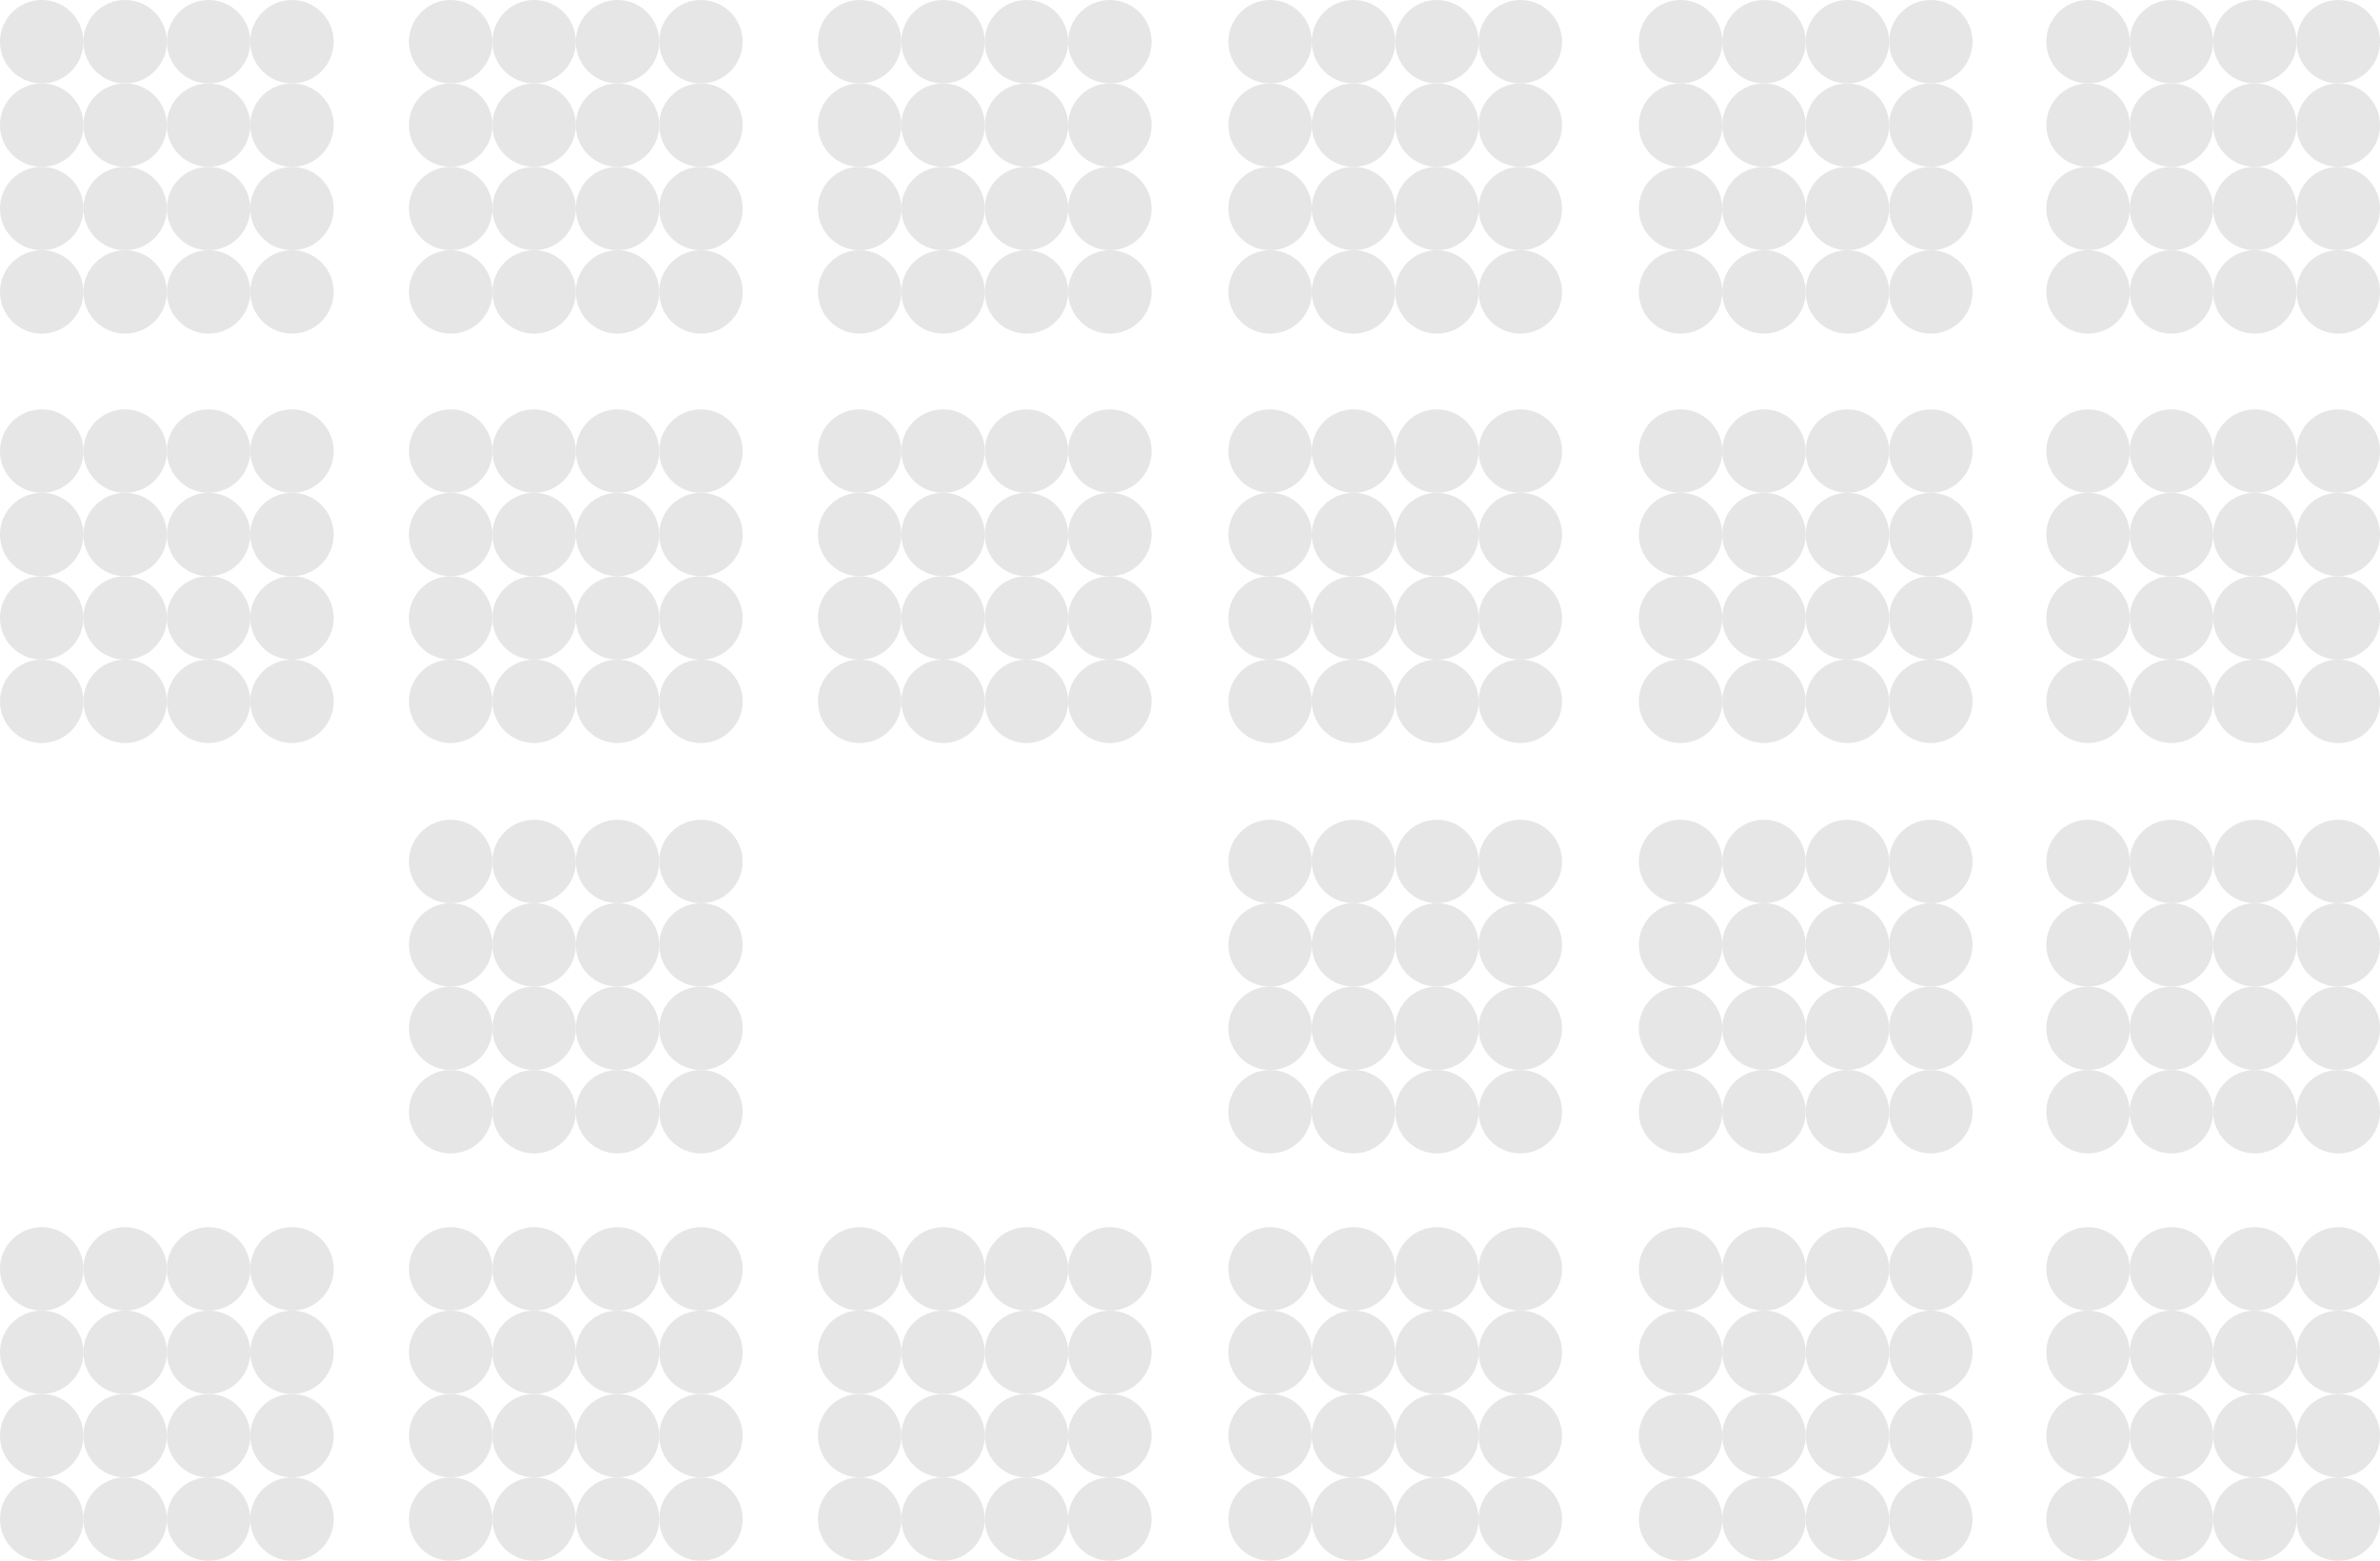 <svg xmlns="http://www.w3.org/2000/svg" viewBox="0 0 1219.67 800">
  <defs>
    <style>.cls-1{fill:#e6e6e6;}</style>
  </defs>
  <title>centennial_map</title>
  <g id="Layer_2" data-name="Layer 2">
    <g id="centennail">
      <circle class="cls-1" cx="21.38" cy="149.63" r="21.38"/>
      <circle class="cls-1" cx="64.13" cy="149.63" r="21.38"/>
      <circle class="cls-1" cx="106.88" cy="149.63" r="21.38"/>
      <circle class="cls-1" cx="149.63" cy="149.63" r="21.38"/>
      <circle class="cls-1" cx="21.38" cy="106.88" r="21.38"/>
      <circle class="cls-1" cx="64.13" cy="106.88" r="21.38"/>
      <circle class="cls-1" cx="106.88" cy="106.88" r="21.38"/>
      <circle class="cls-1" cx="149.63" cy="106.88" r="21.38"/>
      <circle class="cls-1" cx="21.38" cy="64.13" r="21.38"/>
      <circle class="cls-1" cx="64.13" cy="64.13" r="21.38"/>
      <circle class="cls-1" cx="106.88" cy="64.13" r="21.38"/>
      <circle class="cls-1" cx="149.63" cy="64.13" r="21.38"/>
      <circle class="cls-1" cx="21.38" cy="21.38" r="21.38"/>
      <circle class="cls-1" cx="64.13" cy="21.38" r="21.38"/>
      <circle class="cls-1" cx="106.88" cy="21.38" r="21.38"/>
      <circle class="cls-1" cx="149.63" cy="21.38" r="21.38"/>
      <circle class="cls-1" cx="230.96" cy="149.63" r="21.38"/>
      <circle class="cls-1" cx="273.71" cy="149.63" r="21.38"/>
      <circle class="cls-1" cx="316.46" cy="149.63" r="21.38"/>
      <circle class="cls-1" cx="359.21" cy="149.63" r="21.38"/>
      <circle class="cls-1" cx="230.96" cy="106.88" r="21.38"/>
      <circle class="cls-1" cx="273.71" cy="106.88" r="21.38"/>
      <circle class="cls-1" cx="316.46" cy="106.88" r="21.38"/>
      <circle class="cls-1" cx="359.21" cy="106.88" r="21.38"/>
      <circle class="cls-1" cx="230.96" cy="64.13" r="21.38"/>
      <circle class="cls-1" cx="273.71" cy="64.13" r="21.38"/>
      <circle class="cls-1" cx="316.46" cy="64.13" r="21.38"/>
      <circle class="cls-1" cx="359.21" cy="64.13" r="21.38"/>
      <circle class="cls-1" cx="230.96" cy="21.38" r="21.38"/>
      <circle class="cls-1" cx="273.71" cy="21.38" r="21.38"/>
      <circle class="cls-1" cx="316.46" cy="21.38" r="21.38"/>
      <circle class="cls-1" cx="359.21" cy="21.38" r="21.38"/>
      <circle class="cls-1" cx="440.54" cy="149.63" r="21.38"/>
      <circle class="cls-1" cx="483.29" cy="149.63" r="21.38"/>
      <circle class="cls-1" cx="526.04" cy="149.63" r="21.38"/>
      <circle class="cls-1" cx="568.79" cy="149.63" r="21.38"/>
      <circle class="cls-1" cx="440.54" cy="106.88" r="21.38"/>
      <circle class="cls-1" cx="483.29" cy="106.88" r="21.38"/>
      <circle class="cls-1" cx="526.04" cy="106.88" r="21.38"/>
      <circle class="cls-1" cx="568.79" cy="106.88" r="21.38"/>
      <circle class="cls-1" cx="440.54" cy="64.13" r="21.38"/>
      <circle class="cls-1" cx="483.29" cy="64.13" r="21.38"/>
      <circle class="cls-1" cx="526.04" cy="64.13" r="21.38"/>
      <circle class="cls-1" cx="568.79" cy="64.13" r="21.38"/>
      <circle class="cls-1" cx="440.54" cy="21.38" r="21.38"/>
      <circle class="cls-1" cx="483.29" cy="21.38" r="21.38"/>
      <circle class="cls-1" cx="526.04" cy="21.38" r="21.38"/>
      <circle class="cls-1" cx="568.79" cy="21.38" r="21.38"/>
      <circle class="cls-1" cx="650.88" cy="149.63" r="21.38"/>
      <circle class="cls-1" cx="693.63" cy="149.63" r="21.38"/>
      <circle class="cls-1" cx="736.38" cy="149.63" r="21.38"/>
      <circle class="cls-1" cx="779.13" cy="149.63" r="21.38"/>
      <circle class="cls-1" cx="650.88" cy="106.88" r="21.38"/>
      <circle class="cls-1" cx="693.63" cy="106.88" r="21.38"/>
      <circle class="cls-1" cx="736.38" cy="106.88" r="21.38"/>
      <circle class="cls-1" cx="779.13" cy="106.88" r="21.38"/>
      <circle class="cls-1" cx="650.88" cy="64.13" r="21.38"/>
      <circle class="cls-1" cx="693.63" cy="64.13" r="21.38"/>
      <circle class="cls-1" cx="736.38" cy="64.13" r="21.38"/><circle class="cls-1" cx="779.13" cy="64.13" r="21.38"/><circle class="cls-1" cx="650.88" cy="21.38" r="21.38"/><circle class="cls-1" cx="693.63" cy="21.38" r="21.38"/><circle class="cls-1" cx="736.38" cy="21.38" r="21.38"/><circle class="cls-1" cx="779.13" cy="21.38" r="21.38"/><circle class="cls-1" cx="861.23" cy="149.63" r="21.38"/><circle class="cls-1" cx="903.98" cy="149.63" r="21.38"/><circle class="cls-1" cx="946.73" cy="149.63" r="21.38"/><circle class="cls-1" cx="989.48" cy="149.63" r="21.38"/><circle class="cls-1" cx="861.23" cy="106.88" r="21.38"/><circle class="cls-1" cx="903.98" cy="106.88" r="21.38"/><circle class="cls-1" cx="946.73" cy="106.88" r="21.38"/><circle class="cls-1" cx="989.48" cy="106.88" r="21.38"/><circle class="cls-1" cx="861.23" cy="64.13" r="21.38"/><circle class="cls-1" cx="903.98" cy="64.13" r="21.38"/><circle class="cls-1" cx="946.73" cy="64.13" r="21.38"/><circle class="cls-1" cx="989.48" cy="64.13" r="21.38"/><circle class="cls-1" cx="861.23" cy="21.38" r="21.38"/><circle class="cls-1" cx="903.98" cy="21.38" r="21.38"/><circle class="cls-1" cx="946.73" cy="21.38" r="21.38"/><circle class="cls-1" cx="989.48" cy="21.38" r="21.38"/><circle class="cls-1" cx="1070.05" cy="149.63" r="21.38"/><circle class="cls-1" cx="1112.8" cy="149.63" r="21.38"/><circle class="cls-1" cx="1155.55" cy="149.63" r="21.38"/><circle class="cls-1" cx="1198.3" cy="149.63" r="21.38"/><circle class="cls-1" cx="1070.05" cy="106.88" r="21.38"/><circle class="cls-1" cx="1112.8" cy="106.88" r="21.38"/><circle class="cls-1" cx="1155.55" cy="106.88" r="21.38"/><circle class="cls-1" cx="1198.3" cy="106.88" r="21.38"/><circle class="cls-1" cx="1070.05" cy="64.13" r="21.38"/><circle class="cls-1" cx="1112.8" cy="64.13" r="21.38"/><circle class="cls-1" cx="1155.55" cy="64.13" r="21.38"/><circle class="cls-1" cx="1198.3" cy="64.13" r="21.38"/><circle class="cls-1" cx="1070.05" cy="21.38" r="21.38"/><circle class="cls-1" cx="1112.8" cy="21.38" r="21.38"/><circle class="cls-1" cx="1155.55" cy="21.38" r="21.38"/><circle class="cls-1" cx="1198.3" cy="21.38" r="21.38"/><circle class="cls-1" cx="21.38" cy="359.46" r="21.38"/><circle class="cls-1" cx="64.13" cy="359.46" r="21.38"/><circle class="cls-1" cx="106.88" cy="359.46" r="21.38"/><circle class="cls-1" cx="149.63" cy="359.46" r="21.38"/><circle class="cls-1" cx="21.38" cy="316.71" r="21.38"/><circle class="cls-1" cx="64.13" cy="316.71" r="21.38"/><circle class="cls-1" cx="106.88" cy="316.71" r="21.38"/><circle class="cls-1" cx="149.63" cy="316.71" r="21.38"/><circle class="cls-1" cx="21.38" cy="273.96" r="21.38"/><circle class="cls-1" cx="64.13" cy="273.96" r="21.38"/><circle class="cls-1" cx="106.88" cy="273.96" r="21.38"/><circle class="cls-1" cx="149.63" cy="273.96" r="21.38"/><circle class="cls-1" cx="21.38" cy="231.21" r="21.38"/><circle class="cls-1" cx="64.13" cy="231.21" r="21.38"/><circle class="cls-1" cx="106.88" cy="231.21" r="21.38"/><circle class="cls-1" cx="149.63" cy="231.21" r="21.38"/><circle class="cls-1" cx="230.96" cy="359.46" r="21.38"/><circle class="cls-1" cx="273.71" cy="359.46" r="21.38"/><circle class="cls-1" cx="316.46" cy="359.46" r="21.38"/><circle class="cls-1" cx="359.21" cy="359.46" r="21.38"/><circle class="cls-1" cx="230.96" cy="316.71" r="21.38"/><circle class="cls-1" cx="273.71" cy="316.71" r="21.38"/><circle class="cls-1" cx="316.46" cy="316.71" r="21.38"/><circle class="cls-1" cx="359.21" cy="316.71" r="21.38"/><circle class="cls-1" cx="230.96" cy="273.96" r="21.38"/><circle class="cls-1" cx="273.71" cy="273.96" r="21.38"/><circle class="cls-1" cx="316.46" cy="273.96" r="21.38"/><circle class="cls-1" cx="359.21" cy="273.96" r="21.38"/><circle class="cls-1" cx="230.96" cy="231.21" r="21.38"/><circle class="cls-1" cx="273.71" cy="231.21" r="21.38"/><circle class="cls-1" cx="316.46" cy="231.21" r="21.38"/><circle class="cls-1" cx="359.21" cy="231.21" r="21.38"/><circle class="cls-1" cx="440.54" cy="359.46" r="21.38"/><circle class="cls-1" cx="483.29" cy="359.46" r="21.38"/><circle class="cls-1" cx="526.04" cy="359.46" r="21.38"/><circle class="cls-1" cx="568.79" cy="359.46" r="21.38"/><circle class="cls-1" cx="440.54" cy="316.71" r="21.38"/><circle class="cls-1" cx="483.29" cy="316.71" r="21.38"/><circle class="cls-1" cx="526.04" cy="316.71" r="21.38"/><circle class="cls-1" cx="568.79" cy="316.71" r="21.38"/><circle class="cls-1" cx="440.54" cy="273.96" r="21.38"/><circle class="cls-1" cx="483.29" cy="273.96" r="21.38"/><circle class="cls-1" cx="526.04" cy="273.96" r="21.38"/><circle class="cls-1" cx="568.79" cy="273.96" r="21.38"/><circle class="cls-1" cx="440.54" cy="231.21" r="21.38"/><circle class="cls-1" cx="483.29" cy="231.21" r="21.38"/><circle class="cls-1" cx="526.04" cy="231.21" r="21.38"/><circle class="cls-1" cx="568.79" cy="231.21" r="21.38"/><circle class="cls-1" cx="650.88" cy="359.46" r="21.38"/><circle class="cls-1" cx="693.63" cy="359.46" r="21.38"/><circle class="cls-1" cx="736.38" cy="359.46" r="21.38"/><circle class="cls-1" cx="779.13" cy="359.46" r="21.38"/><circle class="cls-1" cx="650.88" cy="316.71" r="21.38"/><circle class="cls-1" cx="693.63" cy="316.71" r="21.38"/><circle class="cls-1" cx="736.38" cy="316.71" r="21.38"/><circle class="cls-1" cx="779.13" cy="316.71" r="21.38"/><circle class="cls-1" cx="650.88" cy="273.96" r="21.38"/><circle class="cls-1" cx="693.63" cy="273.96" r="21.38"/><circle class="cls-1" cx="736.38" cy="273.96" r="21.38"/><circle class="cls-1" cx="779.13" cy="273.96" r="21.38"/><circle class="cls-1" cx="650.88" cy="231.21" r="21.38"/><circle class="cls-1" cx="693.63" cy="231.21" r="21.38"/><circle class="cls-1" cx="736.38" cy="231.21" r="21.38"/><circle class="cls-1" cx="779.13" cy="231.21" r="21.38"/><circle class="cls-1" cx="861.23" cy="359.46" r="21.38"/><circle class="cls-1" cx="903.98" cy="359.46" r="21.38"/><circle class="cls-1" cx="946.73" cy="359.46" r="21.38"/><circle class="cls-1" cx="989.48" cy="359.46" r="21.38"/><circle class="cls-1" cx="861.23" cy="316.71" r="21.38"/><circle class="cls-1" cx="903.98" cy="316.71" r="21.38"/><circle class="cls-1" cx="946.73" cy="316.71" r="21.38"/><circle class="cls-1" cx="989.48" cy="316.71" r="21.38"/><circle class="cls-1" cx="861.23" cy="273.96" r="21.38"/><circle class="cls-1" cx="903.98" cy="273.96" r="21.38"/><circle class="cls-1" cx="946.73" cy="273.96" r="21.38"/><circle class="cls-1" cx="989.48" cy="273.96" r="21.38"/><circle class="cls-1" cx="861.23" cy="231.21" r="21.38"/><circle class="cls-1" cx="903.98" cy="231.21" r="21.38"/><circle class="cls-1" cx="946.73" cy="231.21" r="21.38"/><circle class="cls-1" cx="989.48" cy="231.21" r="21.38"/><circle class="cls-1" cx="1070.05" cy="359.46" r="21.38"/><circle class="cls-1" cx="1112.8" cy="359.46" r="21.38"/><circle class="cls-1" cx="1155.55" cy="359.46" r="21.38"/><circle class="cls-1" cx="1198.3" cy="359.46" r="21.38"/><circle class="cls-1" cx="1070.05" cy="316.71" r="21.38"/><circle class="cls-1" cx="1112.8" cy="316.71" r="21.38"/><circle class="cls-1" cx="1155.55" cy="316.71" r="21.38"/><circle class="cls-1" cx="1198.3" cy="316.71" r="21.38"/><circle class="cls-1" cx="1070.05" cy="273.96" r="21.38"/><circle class="cls-1" cx="1112.8" cy="273.96" r="21.38"/><circle class="cls-1" cx="1155.55" cy="273.96" r="21.38"/><circle class="cls-1" cx="1198.3" cy="273.96" r="21.38"/><circle class="cls-1" cx="1070.05" cy="231.21" r="21.38"/><circle class="cls-1" cx="1112.8" cy="231.21" r="21.38"/><circle class="cls-1" cx="1155.55" cy="231.21" r="21.38"/><circle class="cls-1" cx="1198.3" cy="231.21" r="21.38"/><circle class="cls-1" cx="230.96" cy="569.81" r="21.38"/><circle class="cls-1" cx="273.71" cy="569.81" r="21.38"/><circle class="cls-1" cx="316.46" cy="569.81" r="21.38"/><circle class="cls-1" cx="359.21" cy="569.81" r="21.38"/><circle class="cls-1" cx="230.96" cy="527.06" r="21.38"/><circle class="cls-1" cx="273.71" cy="527.06" r="21.38"/><circle class="cls-1" cx="316.46" cy="527.06" r="21.38"/><circle class="cls-1" cx="359.21" cy="527.06" r="21.38"/><circle class="cls-1" cx="230.96" cy="484.31" r="21.38"/><circle class="cls-1" cx="273.71" cy="484.31" r="21.38"/><circle class="cls-1" cx="316.46" cy="484.31" r="21.38"/><circle class="cls-1" cx="359.21" cy="484.31" r="21.38"/><circle class="cls-1" cx="230.96" cy="441.56" r="21.38"/><circle class="cls-1" cx="273.71" cy="441.56" r="21.38"/><circle class="cls-1" cx="316.46" cy="441.56" r="21.38"/><circle class="cls-1" cx="359.21" cy="441.56" r="21.38"/><circle class="cls-1" cx="650.88" cy="569.81" r="21.38"/><circle class="cls-1" cx="693.63" cy="569.81" r="21.38"/><circle class="cls-1" cx="736.38" cy="569.81" r="21.38"/><circle class="cls-1" cx="779.13" cy="569.81" r="21.38"/><circle class="cls-1" cx="650.88" cy="527.06" r="21.38"/><circle class="cls-1" cx="693.63" cy="527.06" r="21.38"/><circle class="cls-1" cx="736.38" cy="527.06" r="21.38"/><circle class="cls-1" cx="779.13" cy="527.06" r="21.38"/><circle class="cls-1" cx="650.88" cy="484.31" r="21.38"/><circle class="cls-1" cx="693.63" cy="484.31" r="21.38"/><circle class="cls-1" cx="736.38" cy="484.31" r="21.38"/><circle class="cls-1" cx="779.13" cy="484.31" r="21.38"/><circle class="cls-1" cx="650.88" cy="441.56" r="21.38"/><circle class="cls-1" cx="693.63" cy="441.56" r="21.38"/><circle class="cls-1" cx="736.38" cy="441.56" r="21.38"/><circle class="cls-1" cx="779.13" cy="441.56" r="21.38"/><circle class="cls-1" cx="861.23" cy="569.81" r="21.38"/><circle class="cls-1" cx="903.98" cy="569.81" r="21.38"/><circle class="cls-1" cx="946.73" cy="569.81" r="21.38"/><circle class="cls-1" cx="989.48" cy="569.81" r="21.38"/><circle class="cls-1" cx="861.23" cy="527.06" r="21.38"/><circle class="cls-1" cx="903.98" cy="527.06" r="21.38"/><circle class="cls-1" cx="946.73" cy="527.06" r="21.38"/><circle class="cls-1" cx="989.48" cy="527.06" r="21.38"/><circle class="cls-1" cx="861.23" cy="484.31" r="21.38"/><circle class="cls-1" cx="903.98" cy="484.31" r="21.38"/><circle class="cls-1" cx="946.73" cy="484.31" r="21.38"/><circle class="cls-1" cx="989.48" cy="484.31" r="21.38"/><circle class="cls-1" cx="861.23" cy="441.56" r="21.38"/><circle class="cls-1" cx="903.98" cy="441.56" r="21.38"/><circle class="cls-1" cx="946.73" cy="441.56" r="21.38"/><circle class="cls-1" cx="989.48" cy="441.56" r="21.38"/><circle class="cls-1" cx="1070.05" cy="569.81" r="21.38"/><circle class="cls-1" cx="1112.8" cy="569.81" r="21.38"/><circle class="cls-1" cx="1155.55" cy="569.81" r="21.38"/><circle class="cls-1" cx="1198.3" cy="569.81" r="21.38"/><circle class="cls-1" cx="1070.05" cy="527.06" r="21.38"/><circle class="cls-1" cx="1112.8" cy="527.06" r="21.38"/><circle class="cls-1" cx="1155.55" cy="527.06" r="21.38"/><circle class="cls-1" cx="1198.3" cy="527.06" r="21.38"/><circle class="cls-1" cx="1070.05" cy="484.31" r="21.38"/><circle class="cls-1" cx="1112.8" cy="484.31" r="21.38"/><circle class="cls-1" cx="1155.55" cy="484.31" r="21.38"/><circle class="cls-1" cx="1198.3" cy="484.31" r="21.38"/><circle class="cls-1" cx="1070.05" cy="441.56" r="21.38"/><circle class="cls-1" cx="1112.8" cy="441.56" r="21.38"/><circle class="cls-1" cx="1155.55" cy="441.56" r="21.38"/><circle class="cls-1" cx="1198.3" cy="441.56" r="21.38"/><circle class="cls-1" cx="21.38" cy="778.63" r="21.38"/><circle class="cls-1" cx="64.13" cy="778.63" r="21.38"/><circle class="cls-1" cx="106.88" cy="778.63" r="21.38"/><circle class="cls-1" cx="149.63" cy="778.63" r="21.38"/><circle class="cls-1" cx="21.38" cy="735.88" r="21.38"/><circle class="cls-1" cx="64.13" cy="735.88" r="21.38"/><circle class="cls-1" cx="106.88" cy="735.88" r="21.38"/><circle class="cls-1" cx="149.63" cy="735.88" r="21.38"/><circle class="cls-1" cx="21.38" cy="693.13" r="21.38"/><circle class="cls-1" cx="64.13" cy="693.13" r="21.38"/><circle class="cls-1" cx="106.88" cy="693.13" r="21.38"/><circle class="cls-1" cx="149.63" cy="693.13" r="21.38"/><circle class="cls-1" cx="21.38" cy="650.38" r="21.38"/><circle class="cls-1" cx="64.13" cy="650.38" r="21.38"/><circle class="cls-1" cx="106.88" cy="650.38" r="21.38"/><circle class="cls-1" cx="149.63" cy="650.38" r="21.38"/><circle class="cls-1" cx="230.96" cy="778.63" r="21.38"/><circle class="cls-1" cx="273.71" cy="778.63" r="21.38"/><circle class="cls-1" cx="316.46" cy="778.63" r="21.38"/><circle class="cls-1" cx="359.21" cy="778.63" r="21.38"/><circle class="cls-1" cx="230.96" cy="735.88" r="21.38"/><circle class="cls-1" cx="273.71" cy="735.88" r="21.38"/><circle class="cls-1" cx="316.46" cy="735.88" r="21.38"/><circle class="cls-1" cx="359.21" cy="735.88" r="21.38"/><circle class="cls-1" cx="230.96" cy="693.13" r="21.38"/><circle class="cls-1" cx="273.71" cy="693.13" r="21.38"/><circle class="cls-1" cx="316.46" cy="693.13" r="21.38"/><circle class="cls-1" cx="359.21" cy="693.13" r="21.38"/><circle class="cls-1" cx="230.96" cy="650.38" r="21.38"/><circle class="cls-1" cx="273.71" cy="650.38" r="21.38"/><circle class="cls-1" cx="316.46" cy="650.38" r="21.38"/><circle class="cls-1" cx="359.21" cy="650.38" r="21.38"/><circle class="cls-1" cx="440.54" cy="778.63" r="21.38"/><circle class="cls-1" cx="483.29" cy="778.63" r="21.38"/><circle class="cls-1" cx="526.04" cy="778.63" r="21.38"/><circle class="cls-1" cx="568.79" cy="778.63" r="21.38"/><circle class="cls-1" cx="440.54" cy="735.88" r="21.38"/><circle class="cls-1" cx="483.29" cy="735.88" r="21.38"/><circle class="cls-1" cx="526.04" cy="735.88" r="21.38"/><circle class="cls-1" cx="568.79" cy="735.88" r="21.38"/><circle class="cls-1" cx="440.54" cy="693.13" r="21.38"/><circle class="cls-1" cx="483.29" cy="693.13" r="21.38"/><circle class="cls-1" cx="526.04" cy="693.13" r="21.38"/><circle class="cls-1" cx="568.79" cy="693.13" r="21.38"/><circle class="cls-1" cx="440.54" cy="650.38" r="21.38"/><circle class="cls-1" cx="483.29" cy="650.38" r="21.38"/><circle class="cls-1" cx="526.04" cy="650.38" r="21.38"/><circle class="cls-1" cx="568.79" cy="650.38" r="21.38"/><circle class="cls-1" cx="650.88" cy="778.63" r="21.38"/><circle class="cls-1" cx="693.63" cy="778.63" r="21.38"/><circle class="cls-1" cx="736.38" cy="778.63" r="21.38"/><circle class="cls-1" cx="779.13" cy="778.63" r="21.38"/><circle class="cls-1" cx="650.88" cy="735.88" r="21.38"/><circle class="cls-1" cx="693.63" cy="735.88" r="21.38"/><circle class="cls-1" cx="736.38" cy="735.88" r="21.38"/><circle class="cls-1" cx="779.13" cy="735.88" r="21.38"/><circle class="cls-1" cx="650.88" cy="693.13" r="21.38"/><circle class="cls-1" cx="693.63" cy="693.13" r="21.38"/><circle class="cls-1" cx="736.38" cy="693.13" r="21.38"/><circle class="cls-1" cx="779.13" cy="693.13" r="21.38"/><circle class="cls-1" cx="650.88" cy="650.38" r="21.38"/><circle class="cls-1" cx="693.63" cy="650.38" r="21.38"/><circle class="cls-1" cx="736.38" cy="650.38" r="21.38"/><circle class="cls-1" cx="779.13" cy="650.38" r="21.38"/><circle class="cls-1" cx="861.23" cy="778.63" r="21.38"/><circle class="cls-1" cx="903.98" cy="778.63" r="21.38"/><circle class="cls-1" cx="946.73" cy="778.63" r="21.38"/><circle class="cls-1" cx="989.48" cy="778.63" r="21.38"/><circle class="cls-1" cx="861.23" cy="735.88" r="21.38"/><circle class="cls-1" cx="903.98" cy="735.88" r="21.38"/><circle class="cls-1" cx="946.73" cy="735.88" r="21.38"/><circle class="cls-1" cx="989.48" cy="735.88" r="21.38"/><circle class="cls-1" cx="861.23" cy="693.13" r="21.38"/><circle class="cls-1" cx="903.98" cy="693.13" r="21.38"/><circle class="cls-1" cx="946.73" cy="693.13" r="21.38"/><circle class="cls-1" cx="989.48" cy="693.13" r="21.38"/><circle class="cls-1" cx="861.23" cy="650.38" r="21.38"/><circle class="cls-1" cx="903.98" cy="650.38" r="21.38"/><circle class="cls-1" cx="946.73" cy="650.38" r="21.38"/><circle class="cls-1" cx="989.48" cy="650.38" r="21.38"/><circle class="cls-1" cx="1070.05" cy="778.63" r="21.38"/><circle class="cls-1" cx="1112.8" cy="778.63" r="21.38"/><circle class="cls-1" cx="1155.55" cy="778.63" r="21.38"/><circle class="cls-1" cx="1198.3" cy="778.63" r="21.38"/><circle class="cls-1" cx="1070.05" cy="735.88" r="21.38"/><circle class="cls-1" cx="1112.8" cy="735.88" r="21.38"/><circle class="cls-1" cx="1155.55" cy="735.88" r="21.38"/><circle class="cls-1" cx="1198.3" cy="735.88" r="21.38"/><circle class="cls-1" cx="1070.05" cy="693.13" r="21.38"/><circle class="cls-1" cx="1112.8" cy="693.13" r="21.38"/><circle class="cls-1" cx="1155.55" cy="693.13" r="21.38"/><circle class="cls-1" cx="1198.3" cy="693.13" r="21.38"/><circle class="cls-1" cx="1070.05" cy="650.38" r="21.38"/><circle class="cls-1" cx="1112.8" cy="650.38" r="21.38"/><circle class="cls-1" cx="1155.55" cy="650.38" r="21.38"/><circle class="cls-1" cx="1198.3" cy="650.38" r="21.38"/></g></g></svg>

